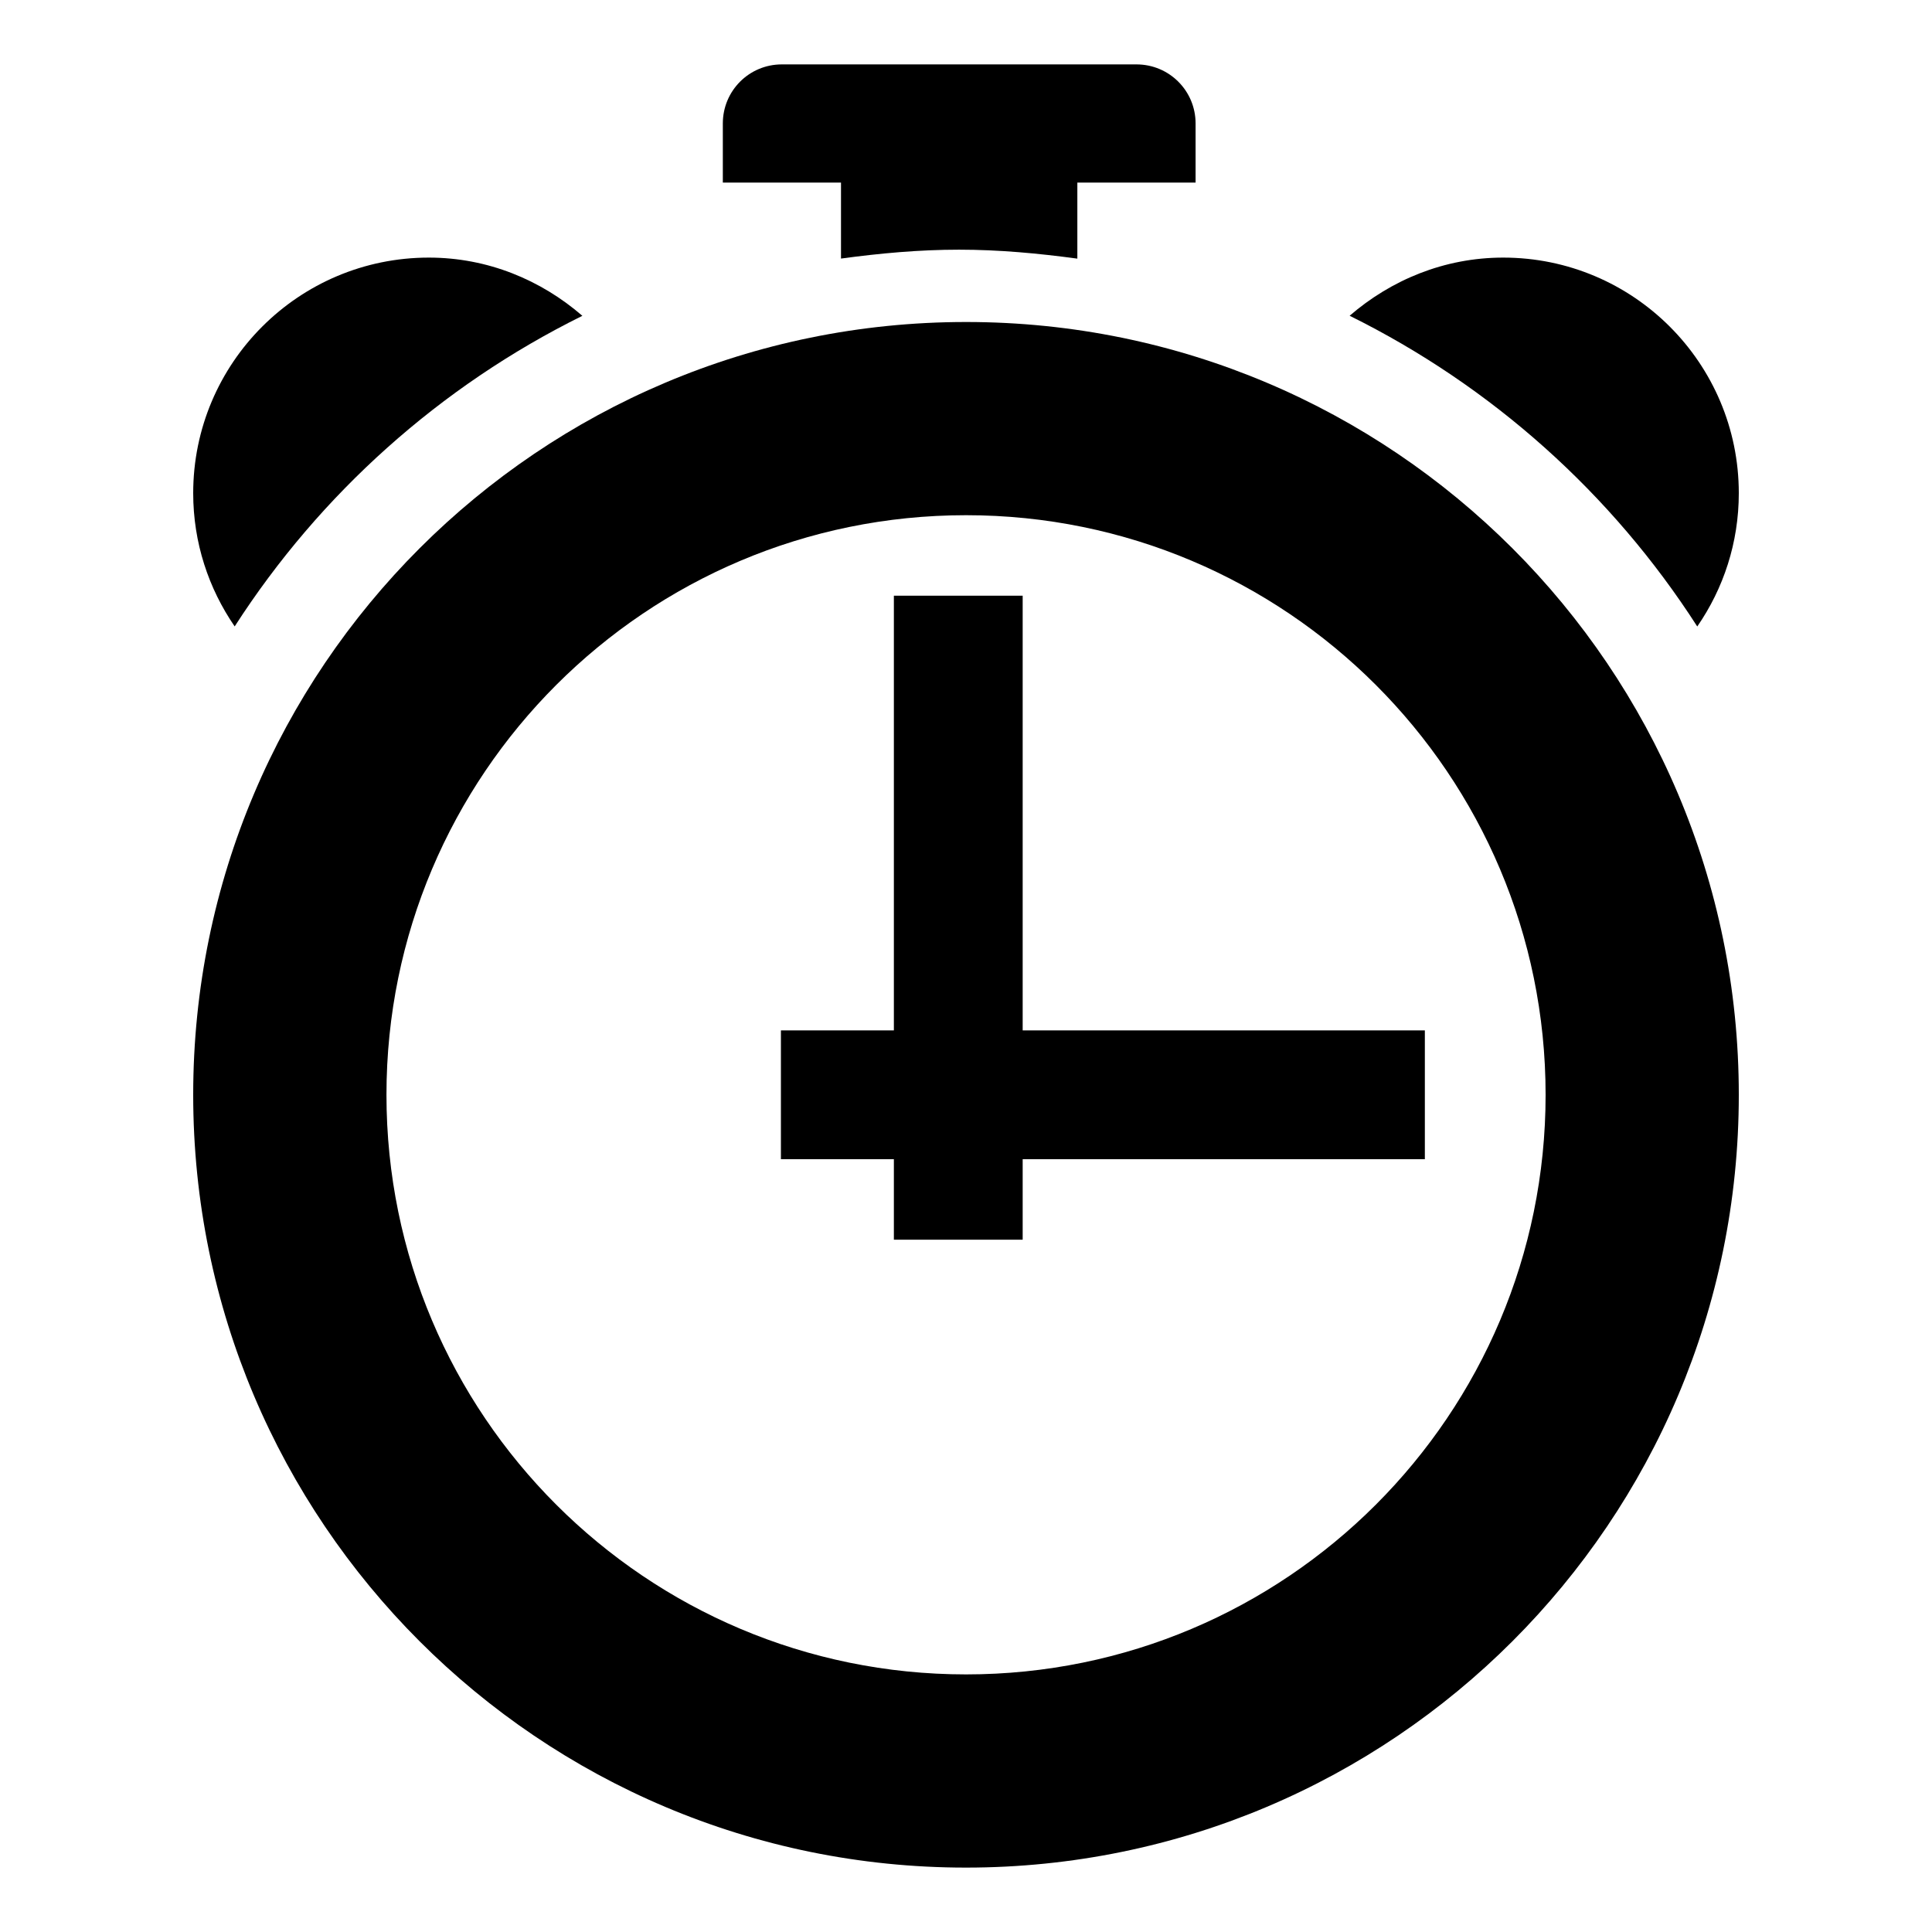 <?xml version="1.0" encoding="UTF-8"?>
<!DOCTYPE svg PUBLIC "-//W3C//DTD SVG 1.1 Tiny//EN" "http://www.w3.org/Graphics/SVG/1.1/DTD/svg11-tiny.dtd">
<svg baseProfile="tiny" height="30" viewBox="0 0 30 30" width="30" xmlns="http://www.w3.org/2000/svg" xmlns:xlink="http://www.w3.org/1999/xlink">
<rect fill="none" height="30" width="30"/>
<rect height="10" width="2" x="13.88" y="9.25"/>
<rect height="2" width="9.999" x="12.126" y="16"/>
<path d="M13.059,4.015c0.604-0.082,1.214-0.138,1.833-0.138c0.621,0,1.231,0.057,1.837,0.139V2.835h1.836V1.917 c0-0.508-0.41-0.917-0.918-0.917H12.14c-0.507,0-0.916,0.409-0.916,0.917v0.918h1.835V4.015z"/>
<path d="M15.001,5C8.373,5,3,10.372,3,17c0,6.627,5.373,12,12,12C21.627,29,27,23.627,27,17C27,10.372,21.627,5,15.001,5z M15.001,26c-4.971,0-9-4.029-9-9s4.03-9,9-9C19.971,8,24,12.029,24,17S19.971,26,15.001,26z"/>
<path d="M26.355,9.728C26.762,9.139,27,8.427,27,7.658C27,5.638,25.361,4,23.342,4c-0.916,0-1.742,0.348-2.385,0.903 C23.166,5.996,25.031,7.667,26.355,9.728z"/>
<path d="M9.043,4.904C8.401,4.348,7.574,4,6.659,4C4.638,4,3,5.638,3,7.658c0,0.769,0.239,1.48,0.644,2.069 C4.969,7.668,6.835,5.996,9.043,4.904z"/>
</svg>
